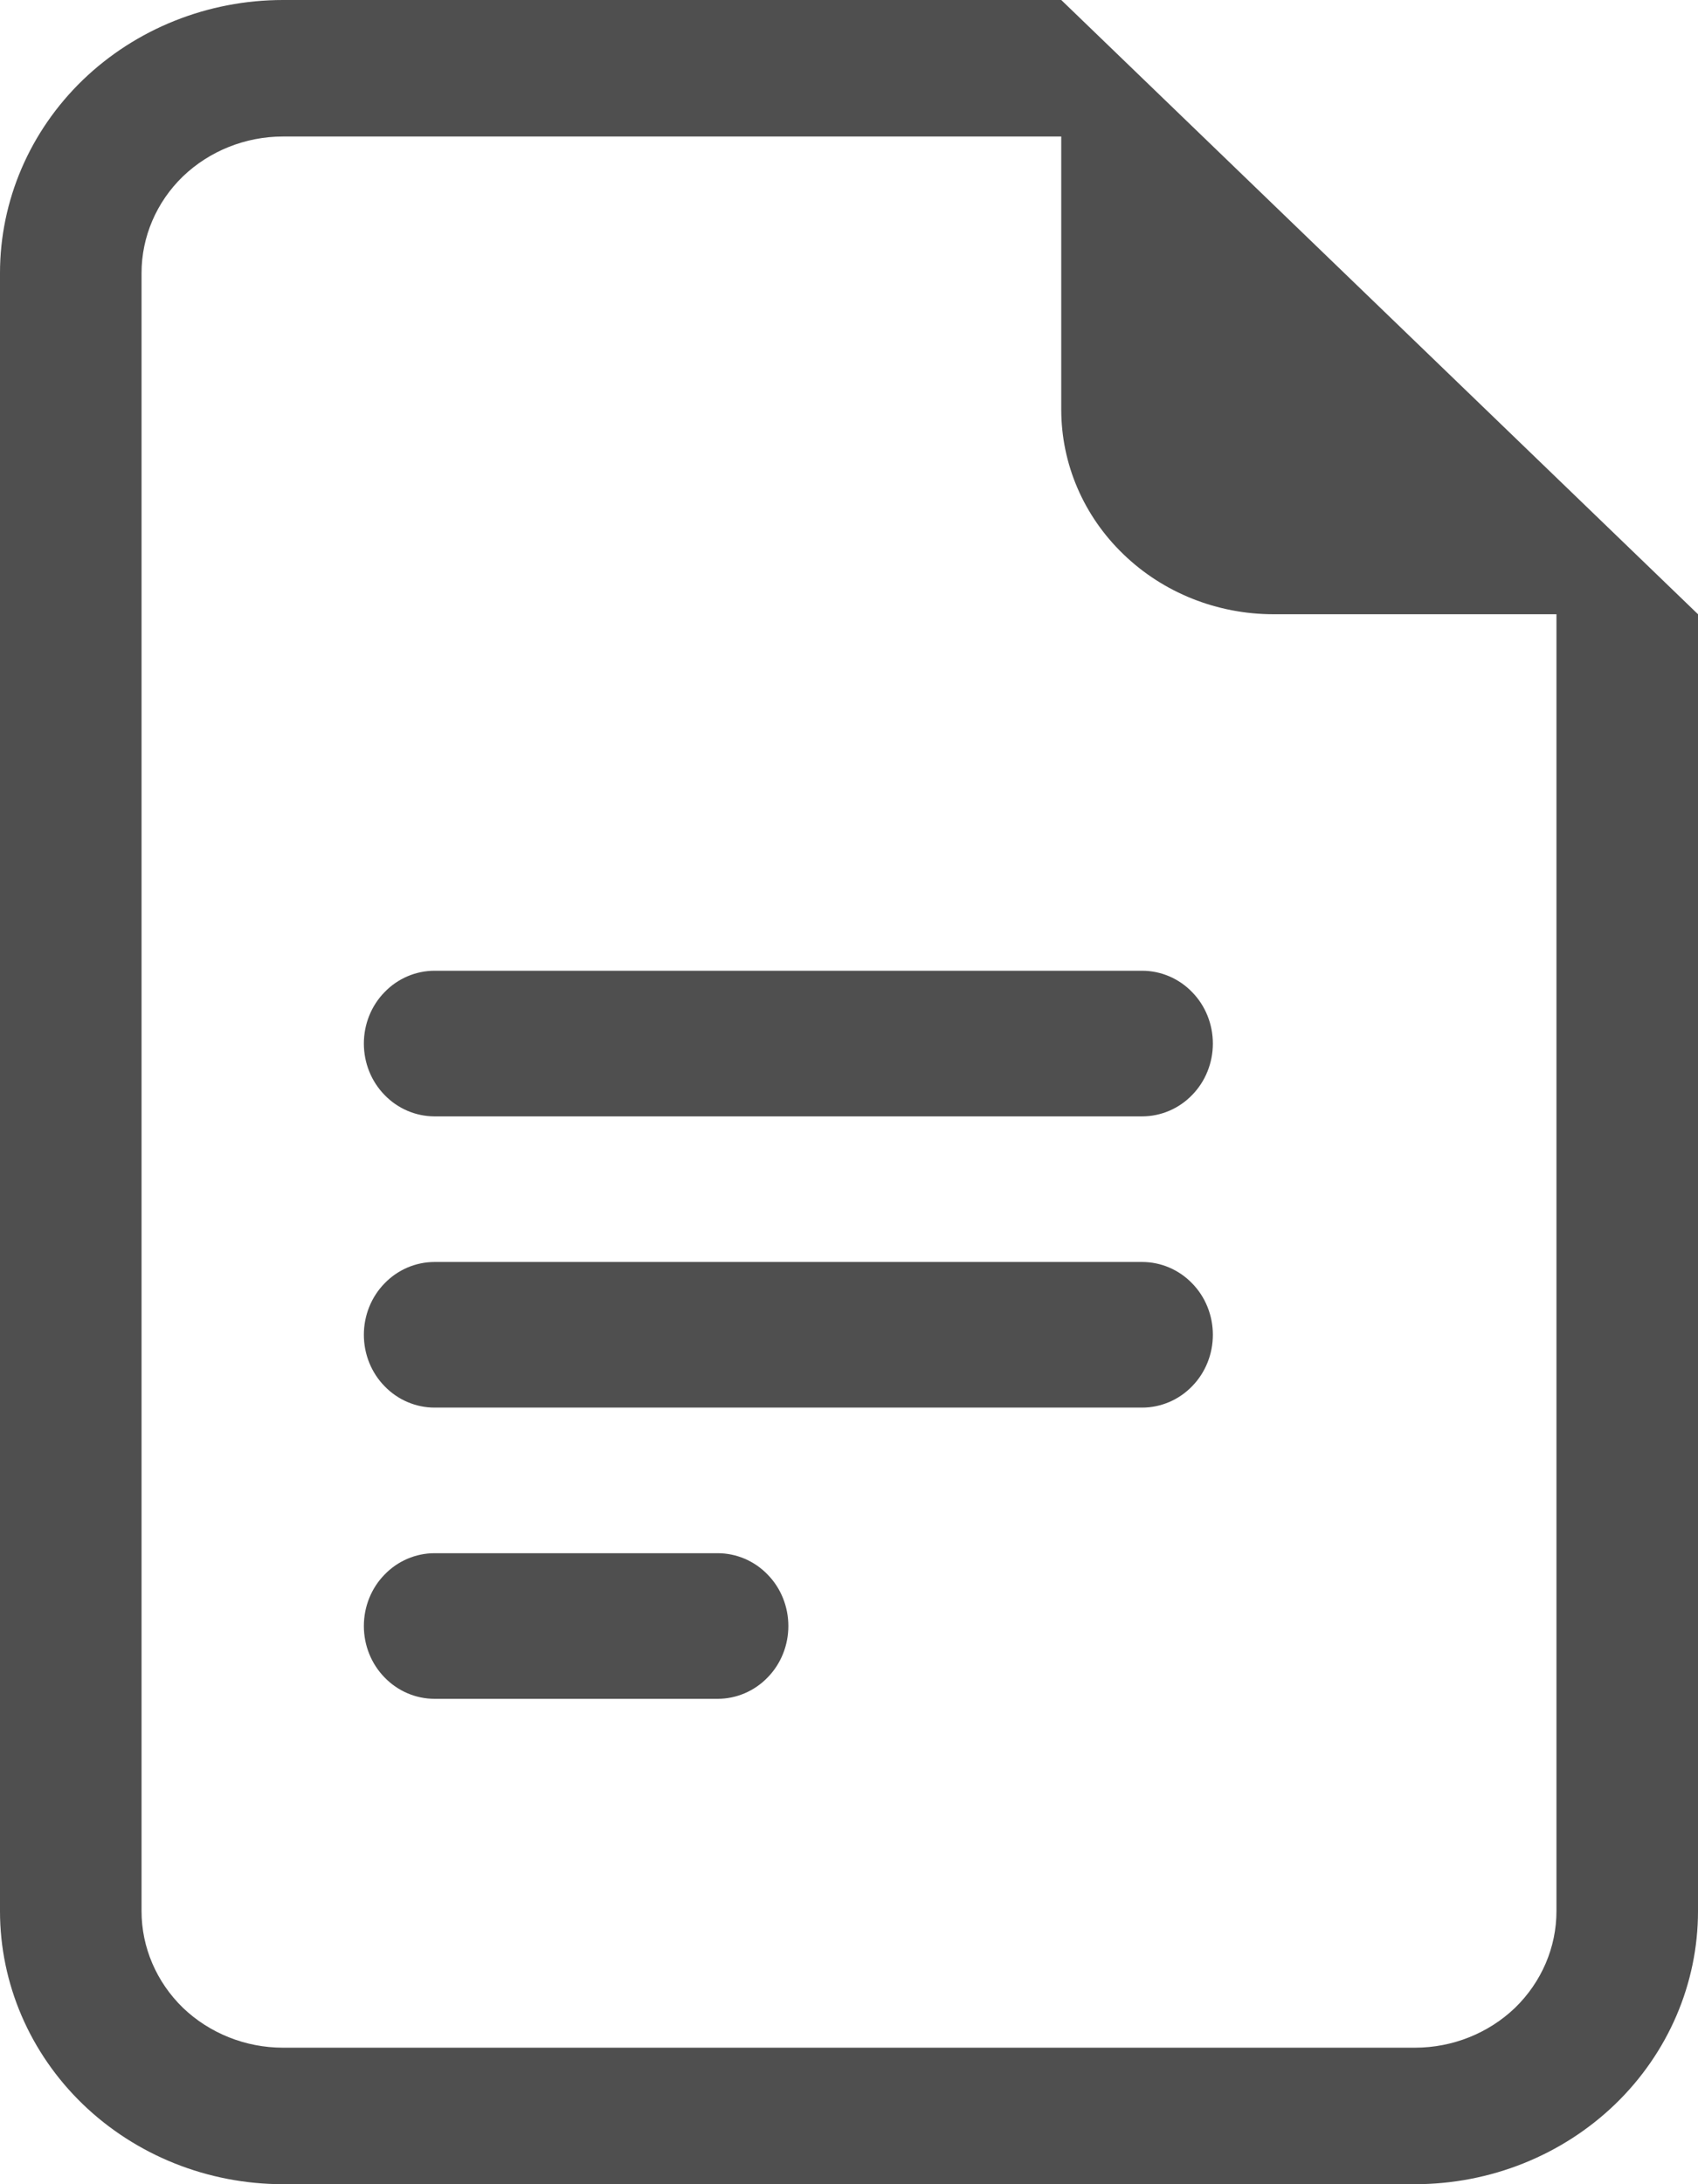 <svg width="14" height="18" viewBox="0 0 14 18" fill="none" xmlns="http://www.w3.org/2000/svg">
<path d="M3.583 8C3.429 8 3.28 8.063 3.171 8.176C3.061 8.288 3 8.441 3 8.6C3 8.759 3.061 8.912 3.171 9.024C3.28 9.137 3.429 9.2 3.583 9.2H9.417C9.571 9.2 9.72 9.137 9.829 9.024C9.939 8.912 10 8.759 10 8.6C10 8.441 9.939 8.288 9.829 8.176C9.72 8.063 9.571 8 9.417 8H3.583ZM3 11C3 10.841 3.061 10.688 3.171 10.576C3.28 10.463 3.429 10.4 3.583 10.4H9.417C9.571 10.4 9.72 10.463 9.829 10.576C9.939 10.688 10 10.841 10 11C10 11.159 9.939 11.312 9.829 11.424C9.72 11.537 9.571 11.6 9.417 11.6H3.583C3.429 11.6 3.28 11.537 3.171 11.424C3.061 11.312 3 11.159 3 11ZM3 13.4C3 13.241 3.061 13.088 3.171 12.976C3.28 12.863 3.429 12.8 3.583 12.8H5.917C6.071 12.8 6.22 12.863 6.329 12.976C6.439 13.088 6.5 13.241 6.5 13.4C6.5 13.559 6.439 13.712 6.329 13.824C6.22 13.937 6.071 14 5.917 14H3.583C3.429 14 3.28 13.937 3.171 13.824C3.061 13.712 3 13.559 3 13.4Z" fill="#4F4F4F"/>
<path d="M8.75 0H2.333C1.714 0 1.121 0.237 0.683 0.659C0.246 1.081 0 1.653 0 2.25V15.75C0 16.347 0.246 16.919 0.683 17.341C1.121 17.763 1.714 18 2.333 18H11.667C12.286 18 12.879 17.763 13.317 17.341C13.754 16.919 14 16.347 14 15.75V5.062L8.75 0ZM8.75 1.125V3.375C8.75 3.823 8.934 4.252 9.263 4.568C9.591 4.885 10.036 5.062 10.5 5.062H12.833V15.75C12.833 16.048 12.71 16.334 12.492 16.546C12.273 16.756 11.976 16.875 11.667 16.875H2.333C2.024 16.875 1.727 16.756 1.508 16.546C1.29 16.334 1.167 16.048 1.167 15.75V2.25C1.167 1.952 1.29 1.665 1.508 1.454C1.727 1.244 2.024 1.125 2.333 1.125H8.75Z" fill="#4F4F4F"/>
</svg>
